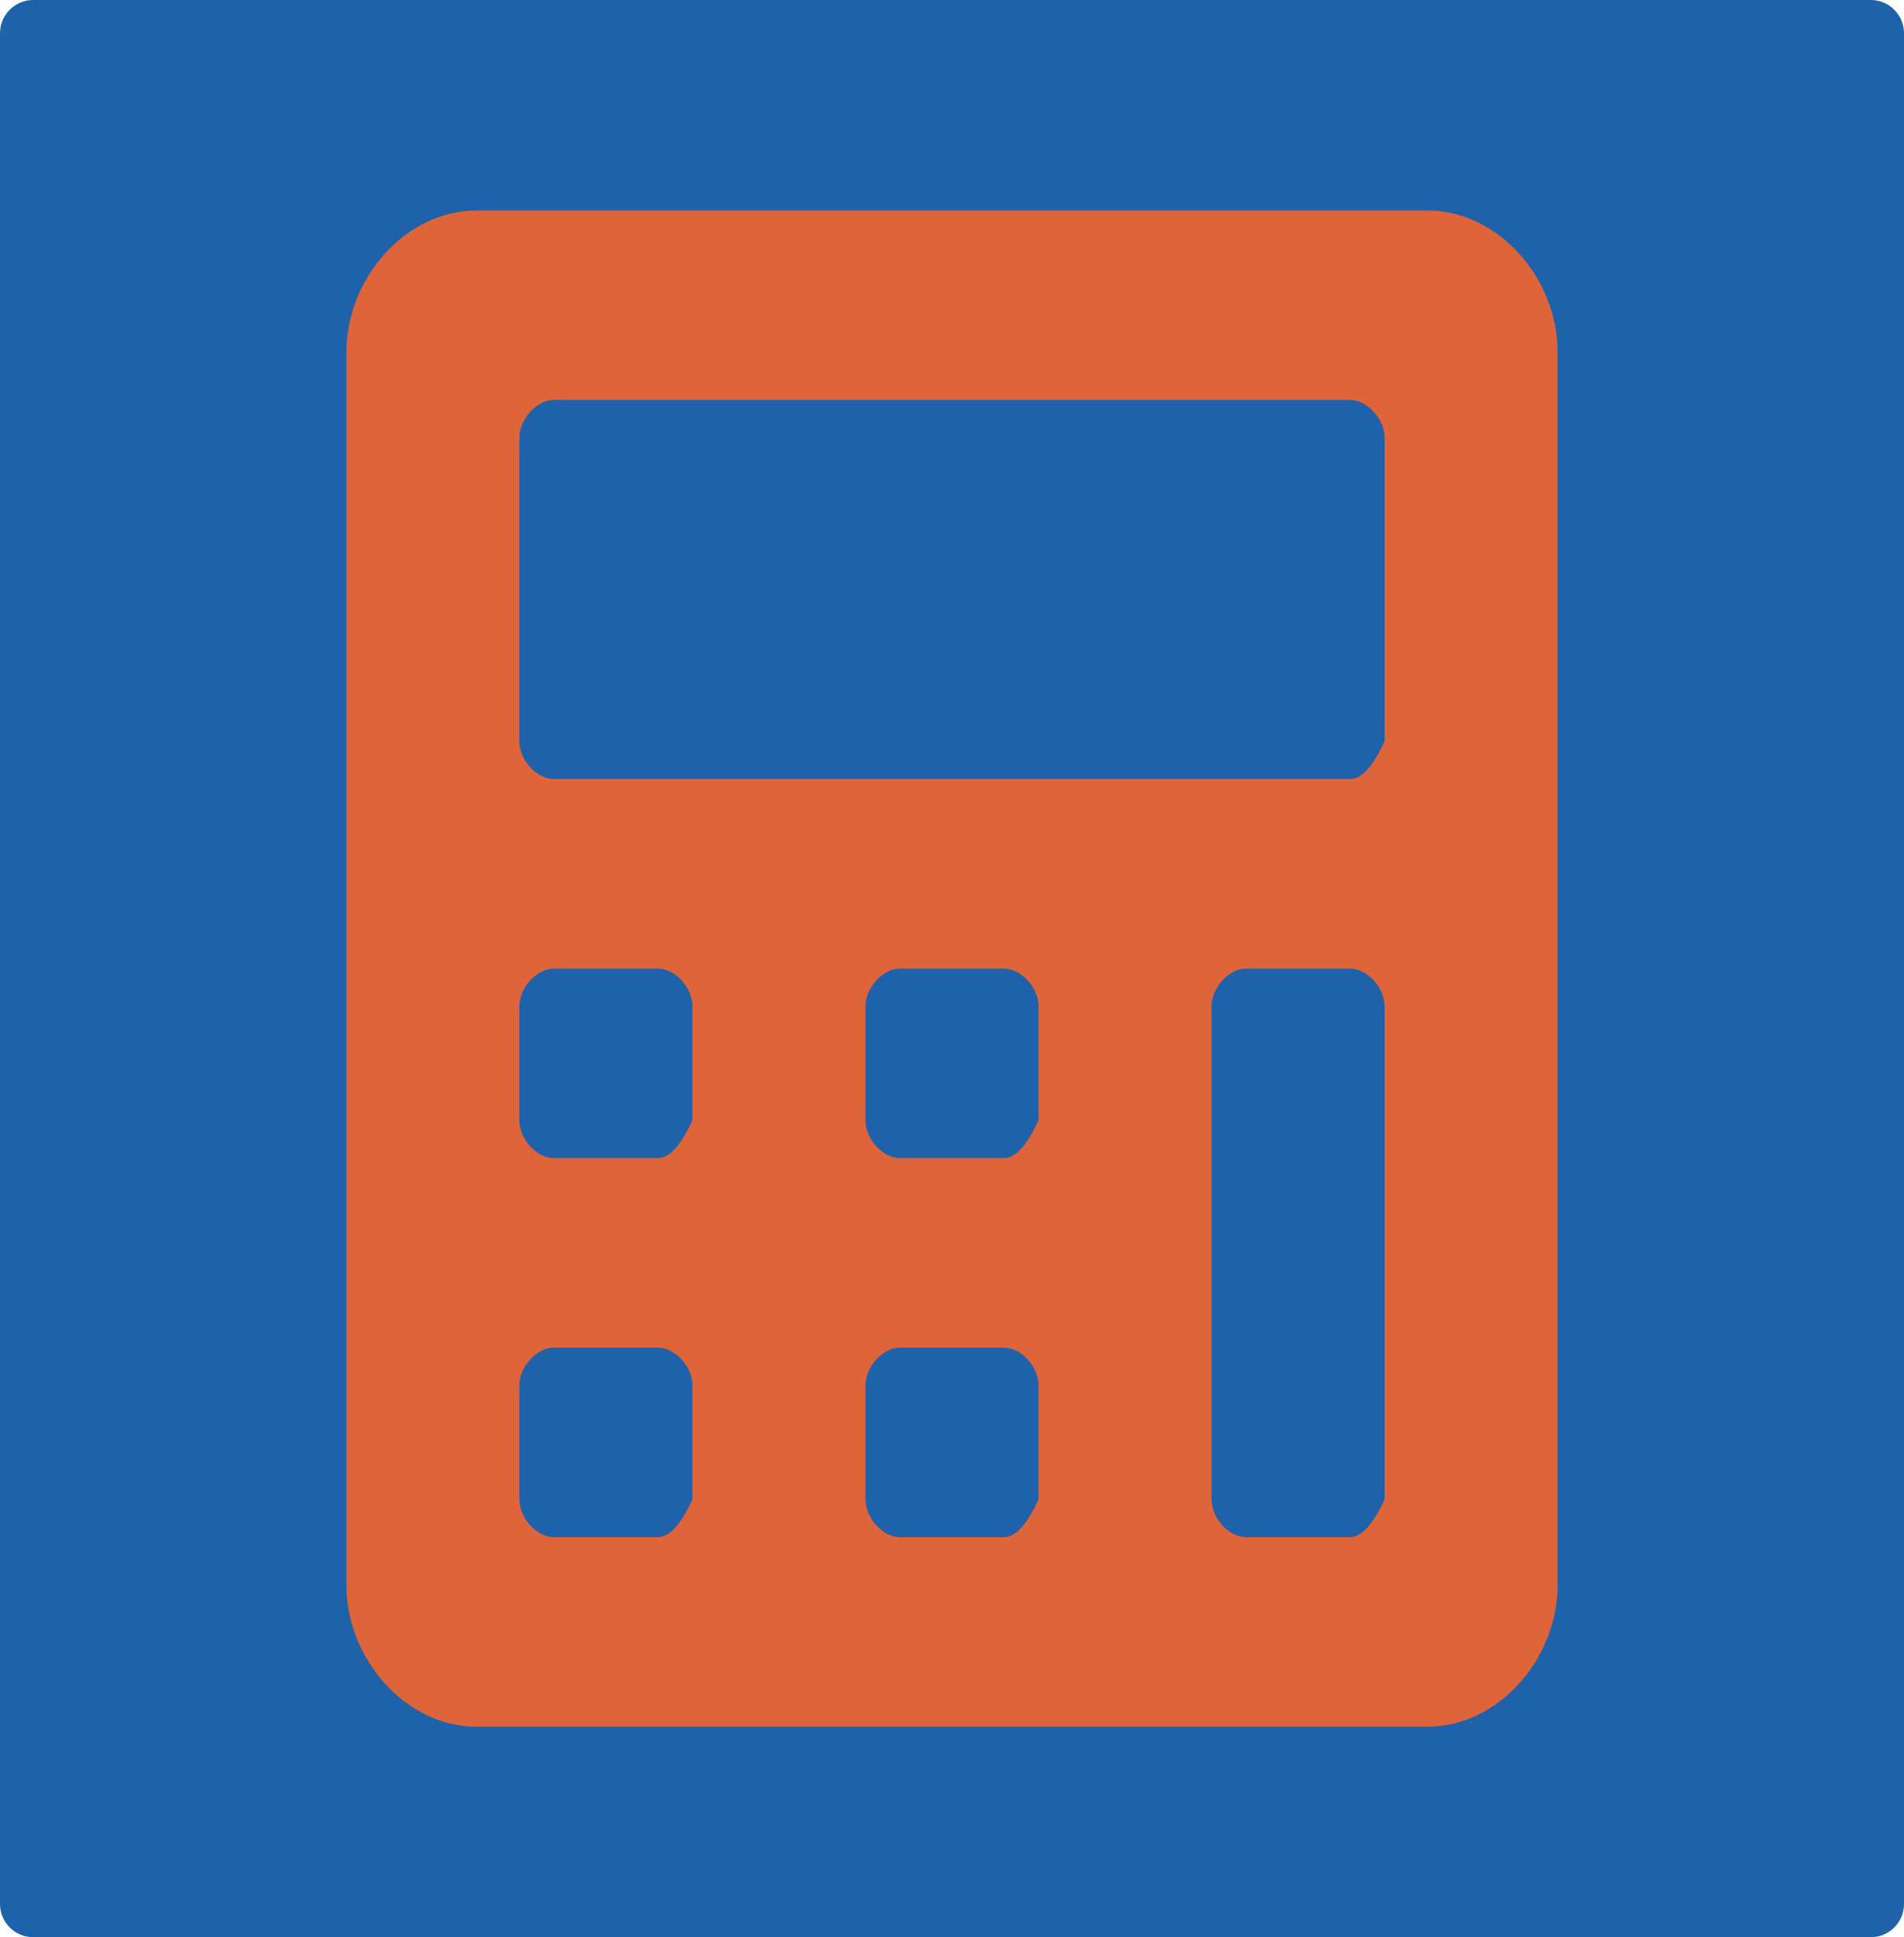 <?xml version="1.0" encoding="UTF-8" standalone="no"?>
<!DOCTYPE svg PUBLIC "-//W3C//DTD SVG 1.1//EN" "http://www.w3.org/Graphics/SVG/1.1/DTD/svg11.dtd">
<svg version="1.1" xmlns="http://www.w3.org/2000/svg" xmlns:xlink="http://www.w3.org/1999/xlink" preserveAspectRatio="xMidYMid meet" viewBox="37.117 33.052 572.973 582.883" width="572.97" height="582.88"><defs><path d="M600.09 33.05C605.61 33.05 610.09 37.53 610.09 43.05C610.09 157.63 610.09 491.36 610.09 605.94C610.09 611.46 605.61 615.94 600.09 615.94C487.5 615.94 159.71 615.94 47.12 615.94C41.59 615.94 37.12 611.46 37.12 605.94C37.12 491.36 37.12 157.63 37.12 43.05C37.12 37.53 41.59 33.05 47.12 33.05C159.71 33.05 487.5 33.05 600.09 33.05Z" id="b81xMjkdb"></path><path d="M180.41 96.39C159.58 96.39 141.35 116.35 141.35 139.16C141.35 176.22 141.35 472.76 141.35 509.83C141.35 532.64 159.58 552.6 180.41 552.6C209.05 552.6 438.16 552.6 466.8 552.6C487.63 552.6 505.86 532.64 505.86 509.83C505.86 472.76 505.86 176.22 505.86 139.16C505.86 116.35 487.63 96.39 466.8 96.39C409.52 96.39 209.05 96.39 180.41 96.39ZM235.08 495.57C231.96 495.57 206.96 495.57 203.84 495.57C198.63 495.57 193.42 489.87 193.42 484.17C193.42 480.75 193.42 453.37 193.42 449.95C193.42 444.25 198.63 438.55 203.84 438.55C206.96 438.55 231.96 438.55 235.08 438.55C240.29 438.55 245.5 444.25 245.5 449.95C245.5 452.23 245.5 463.64 245.5 484.17C242.02 491.77 238.55 495.57 235.08 495.57ZM235.08 381.52C231.96 381.52 206.96 381.52 203.84 381.52C198.63 381.52 193.42 375.82 193.42 370.12C193.42 366.69 193.42 339.32 193.42 335.9C193.42 330.2 198.63 324.49 203.84 324.49C206.96 324.49 231.96 324.49 235.08 324.49C240.29 324.49 245.5 330.2 245.5 335.9C245.5 338.18 245.5 349.59 245.5 370.12C242.02 377.72 238.55 381.52 235.08 381.52ZM339.23 495.57C336.1 495.57 311.11 495.57 307.98 495.57C302.77 495.57 297.57 489.87 297.57 484.17C297.57 480.75 297.57 453.37 297.57 449.95C297.57 444.25 302.77 438.55 307.98 438.55C311.11 438.55 336.1 438.55 339.23 438.55C344.43 438.55 349.64 444.25 349.64 449.95C349.64 452.23 349.64 463.64 349.64 484.17C346.17 491.77 342.7 495.57 339.23 495.57ZM339.23 381.52C336.1 381.52 311.11 381.52 307.98 381.52C302.77 381.52 297.57 375.82 297.57 370.12C297.57 366.69 297.57 339.32 297.57 335.9C297.57 330.2 302.77 324.49 307.98 324.49C311.11 324.49 336.1 324.49 339.23 324.49C344.43 324.49 349.64 330.2 349.64 335.9C349.64 338.18 349.64 349.59 349.64 370.12C346.17 377.72 342.7 381.52 339.23 381.52ZM443.37 495.57C440.25 495.57 415.25 495.57 412.13 495.57C406.92 495.57 401.71 489.87 401.71 484.17C401.71 469.34 401.71 350.73 401.71 335.9C401.71 330.2 406.92 324.49 412.13 324.49C415.25 324.49 440.25 324.49 443.37 324.49C448.58 324.49 453.78 330.2 453.78 335.9C453.78 345.78 453.78 395.21 453.78 484.17C450.31 491.77 446.84 495.57 443.37 495.57ZM443.37 267.47C419.42 267.47 227.79 267.47 203.84 267.47C198.63 267.47 193.42 261.76 193.42 256.06C193.42 246.94 193.42 173.94 193.42 164.82C193.42 159.12 198.63 153.41 203.84 153.41C227.79 153.41 419.42 153.41 443.37 153.41C448.58 153.41 453.78 159.12 453.78 164.82C453.78 170.9 453.78 201.32 453.78 256.06C450.31 263.66 446.84 267.47 443.37 267.47Z" id="fpGc5h0h4"></path></defs><g><g><g><use xlink:href="#b81xMjkdb" opacity="1" fill="#1d62ab" fill-opacity="1"></use></g><g><use xlink:href="#fpGc5h0h4" opacity="1" fill="#de643a" fill-opacity="1"></use></g></g></g></svg>